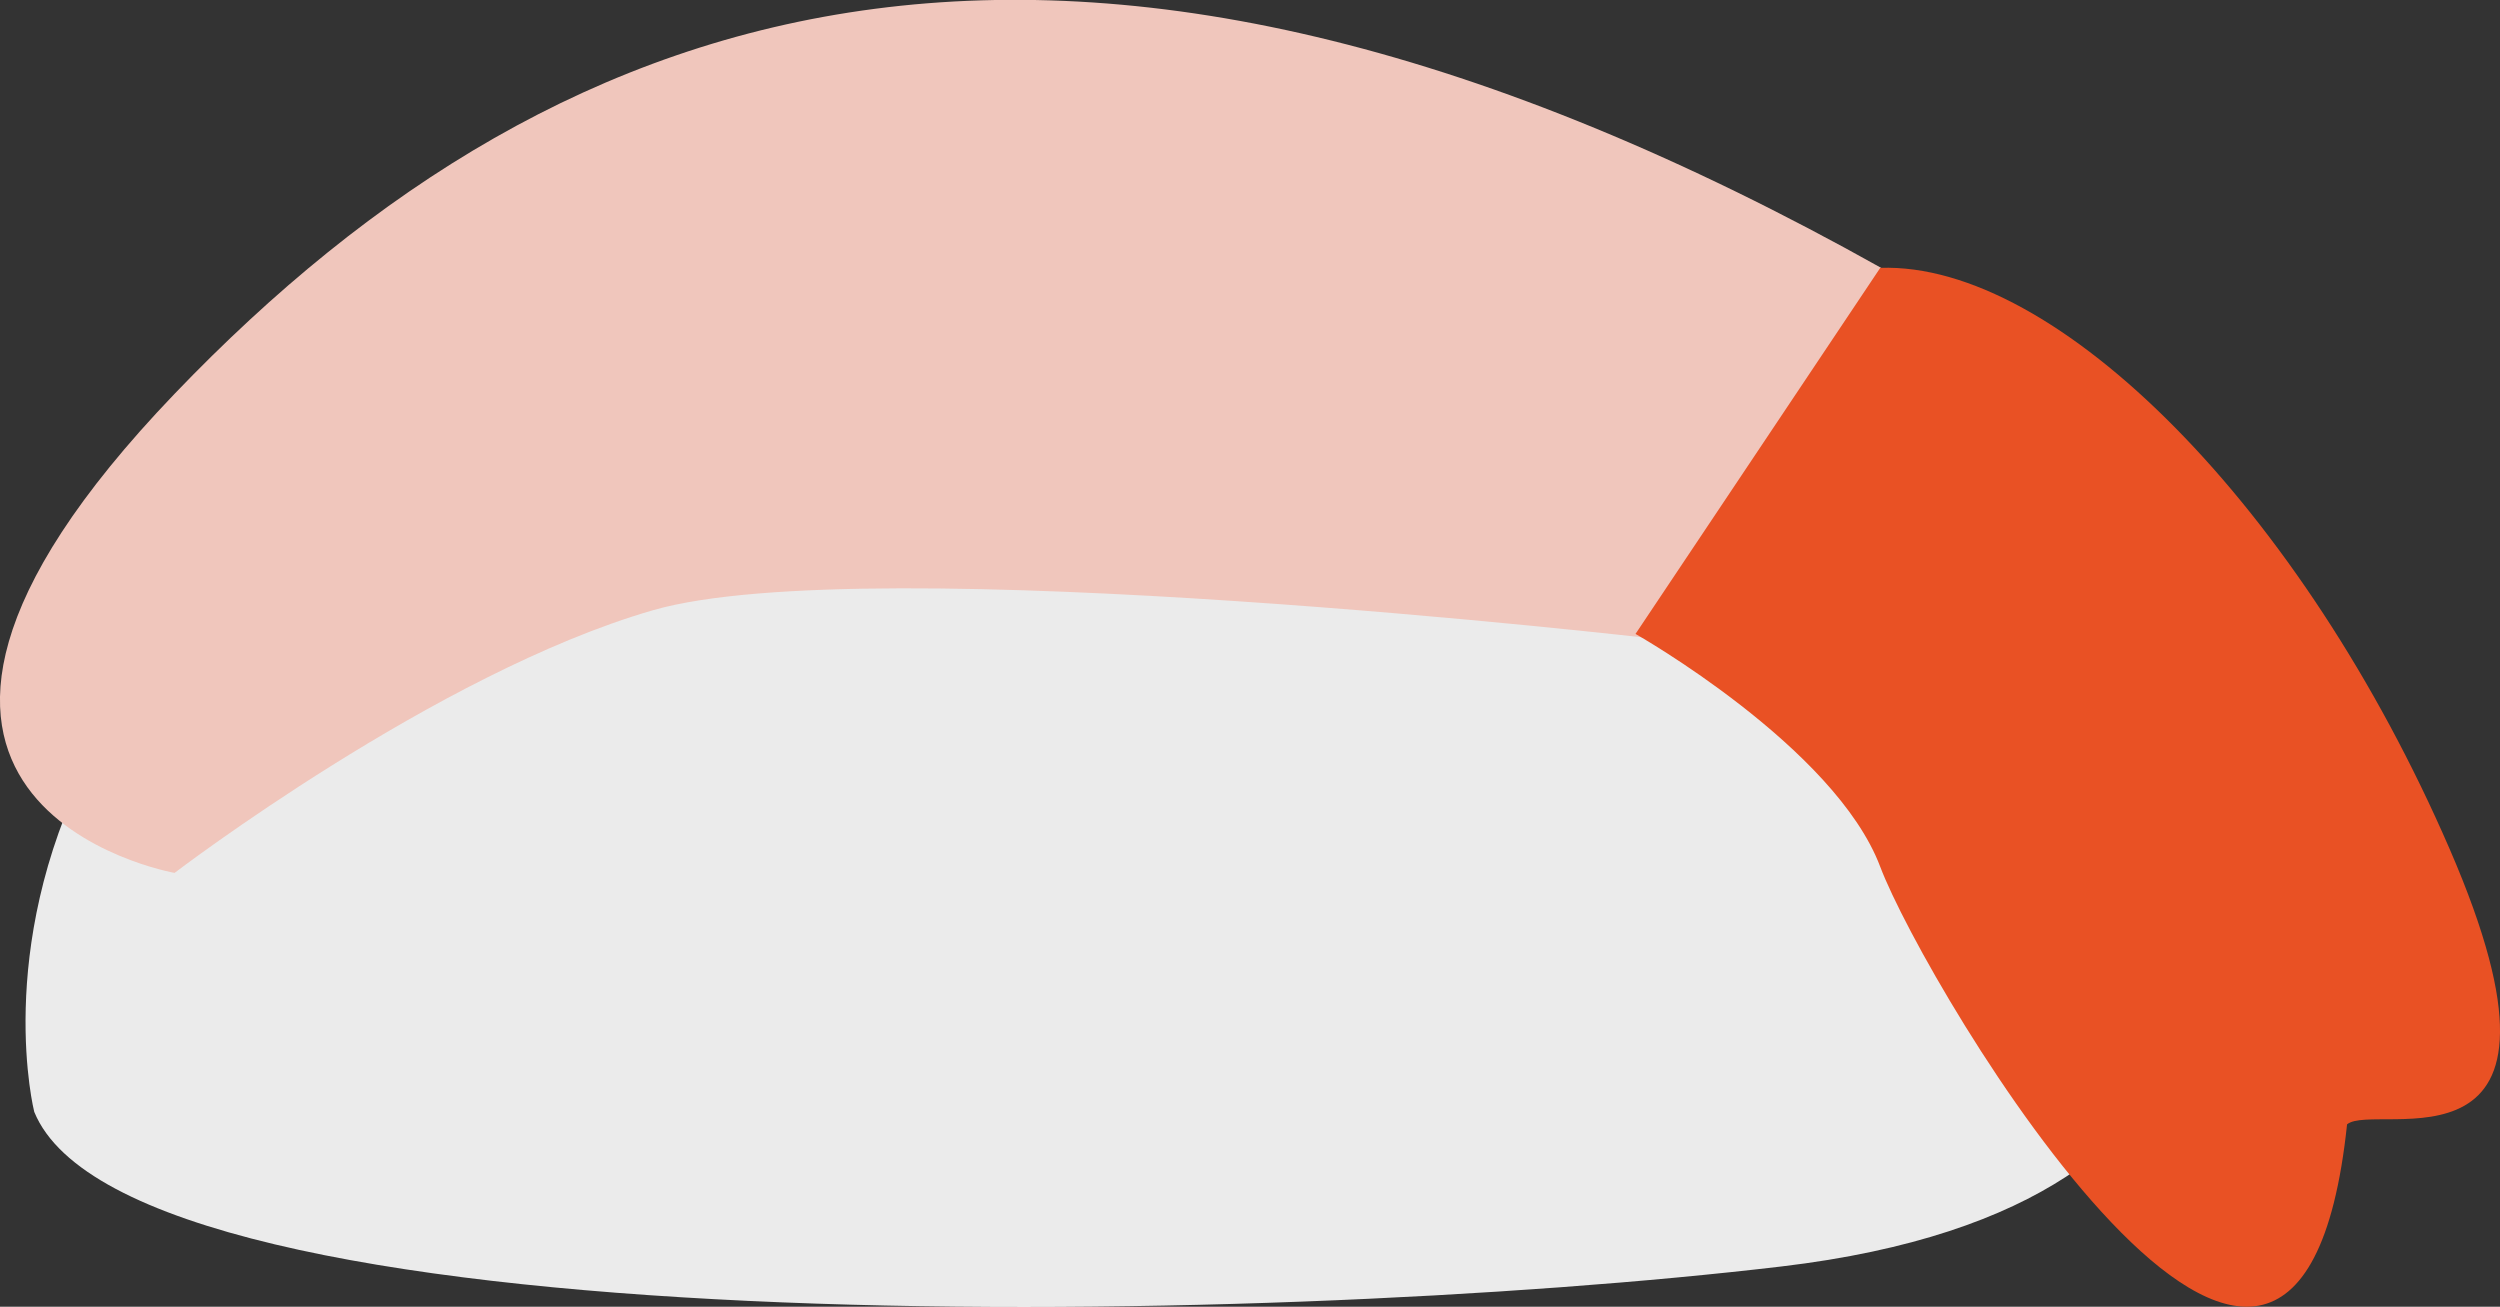 <svg id="Sushi3" xmlns="http://www.w3.org/2000/svg" viewBox="0 0 238 124.4"><rect x="0" y="0" width="238" height="124.4" fill="#333333" stroke="none"/><defs><style>.cls-1{fill:#ebebeb;}.cls-2{fill:#f0c6bc;}.cls-3{fill:#e95124;}</style></defs><title>Sushi3</title><path class="cls-1" d="M3.26,105.85S-12.24,44.8,90.8,24c106.69-9.68,118.05,57.81,118.05,57.81s10.44,32.87-39.28,38.76S12.46,128.32,3.26,105.85Z"/><path class="cls-2" d="M157.53,60.81S82.74,52.14,62.14,58.1s-45.52,25-45.52,25-37.4-6.59,0-45.61,86.17-54.74,162.59-11.92Z"/><path class="cls-3" d="M179,25.5,155.7,60.35s19,10.76,23.3,22.17,39.56,70.7,44.44,24.52c2.71-2.28,23.85,6.27,9.76-26.23S195.8,24.93,179,25.5Z"/></svg>